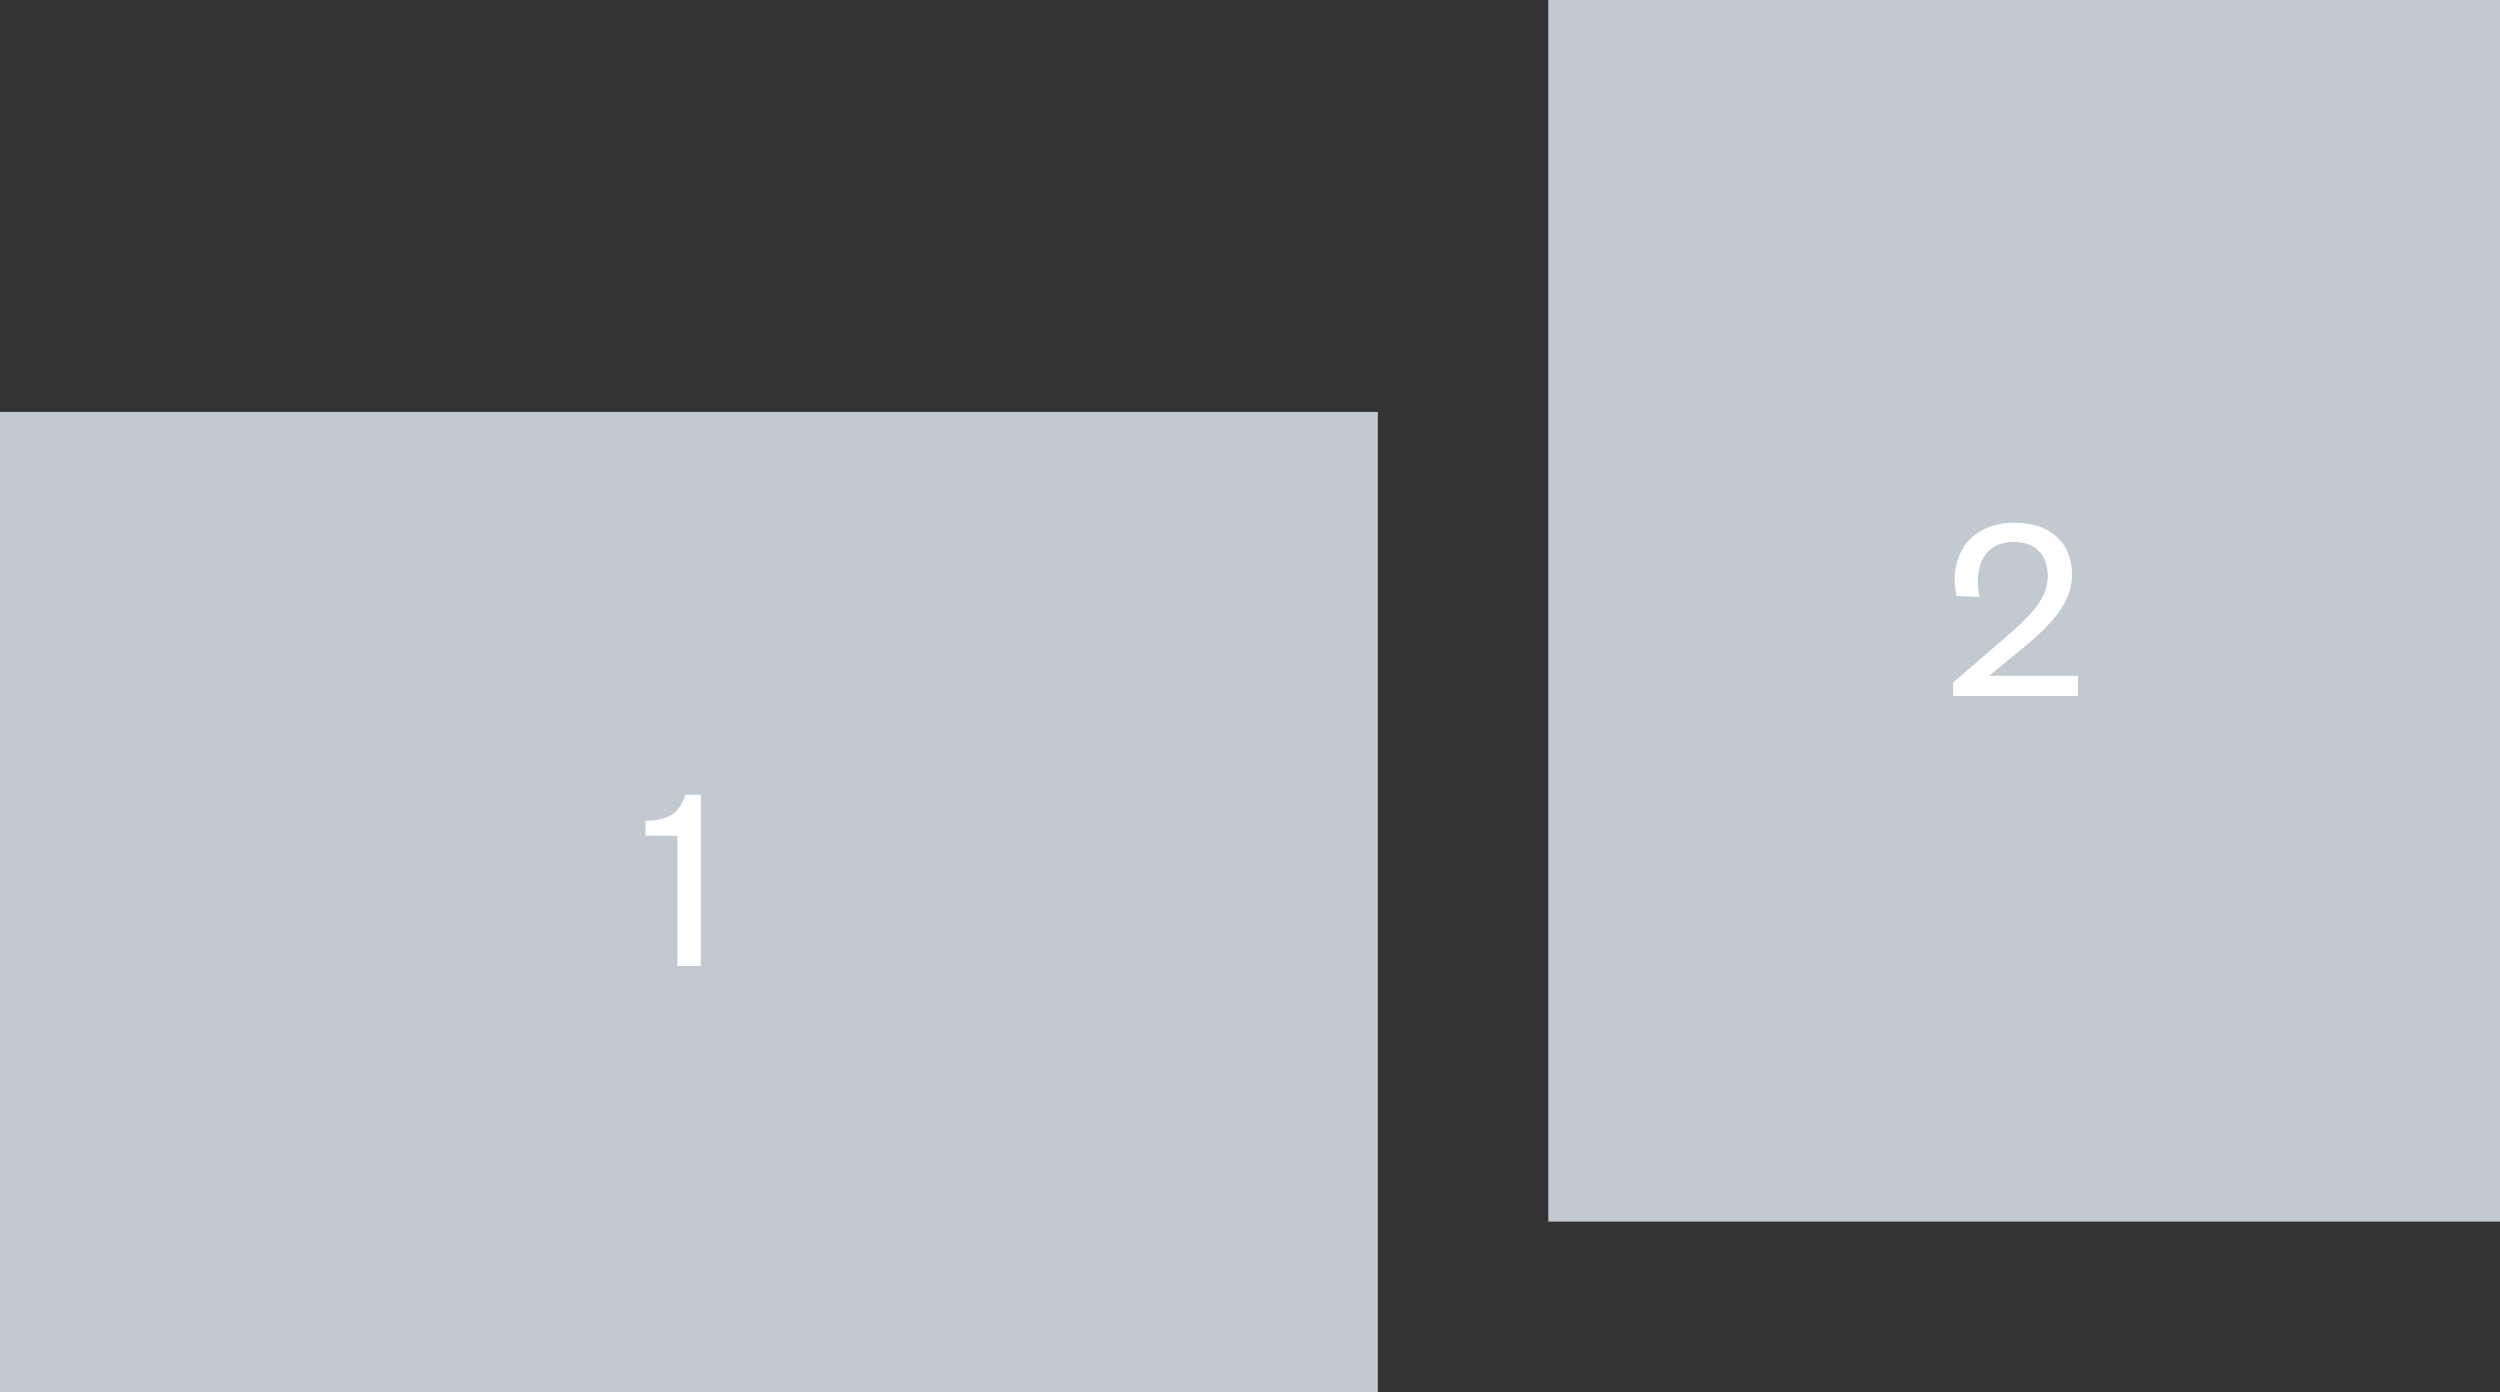 <svg width="176" height="98" viewBox="0 0 176 98" fill="none" xmlns="http://www.w3.org/2000/svg">
<rect x="0" y="0" width="176" height="98" fill="#333333" stroke="none"/>
<rect y="29" width="97" height="69" fill="#C2C9D1"/>
<rect x="109" width="67" height="86" fill="#C2C9D1"/>
<path d="M140.04 47.575L142.301 45.713C144.03 44.288 145.873 42.635 145.873 40.469C145.873 38.436 144.6 36.802 141.807 36.802C139.261 36.802 137.608 38.379 137.608 40.83C137.608 41.191 137.665 41.571 137.741 41.951L139.375 42.027C139.28 41.666 139.242 41.305 139.242 40.944C139.242 39.196 140.154 38.151 141.788 38.151C143.365 38.151 144.163 39.139 144.163 40.545C144.163 42.293 142.757 43.509 140.876 45.143L137.494 48.05V49H146.291V47.575H140.04Z" fill="white"/>
<path d="M45.444 58.842H47.686V68H49.339V55.954H48.256C47.819 57.208 47.116 57.778 45.444 57.778V58.842Z" fill="white"/>
</svg>
